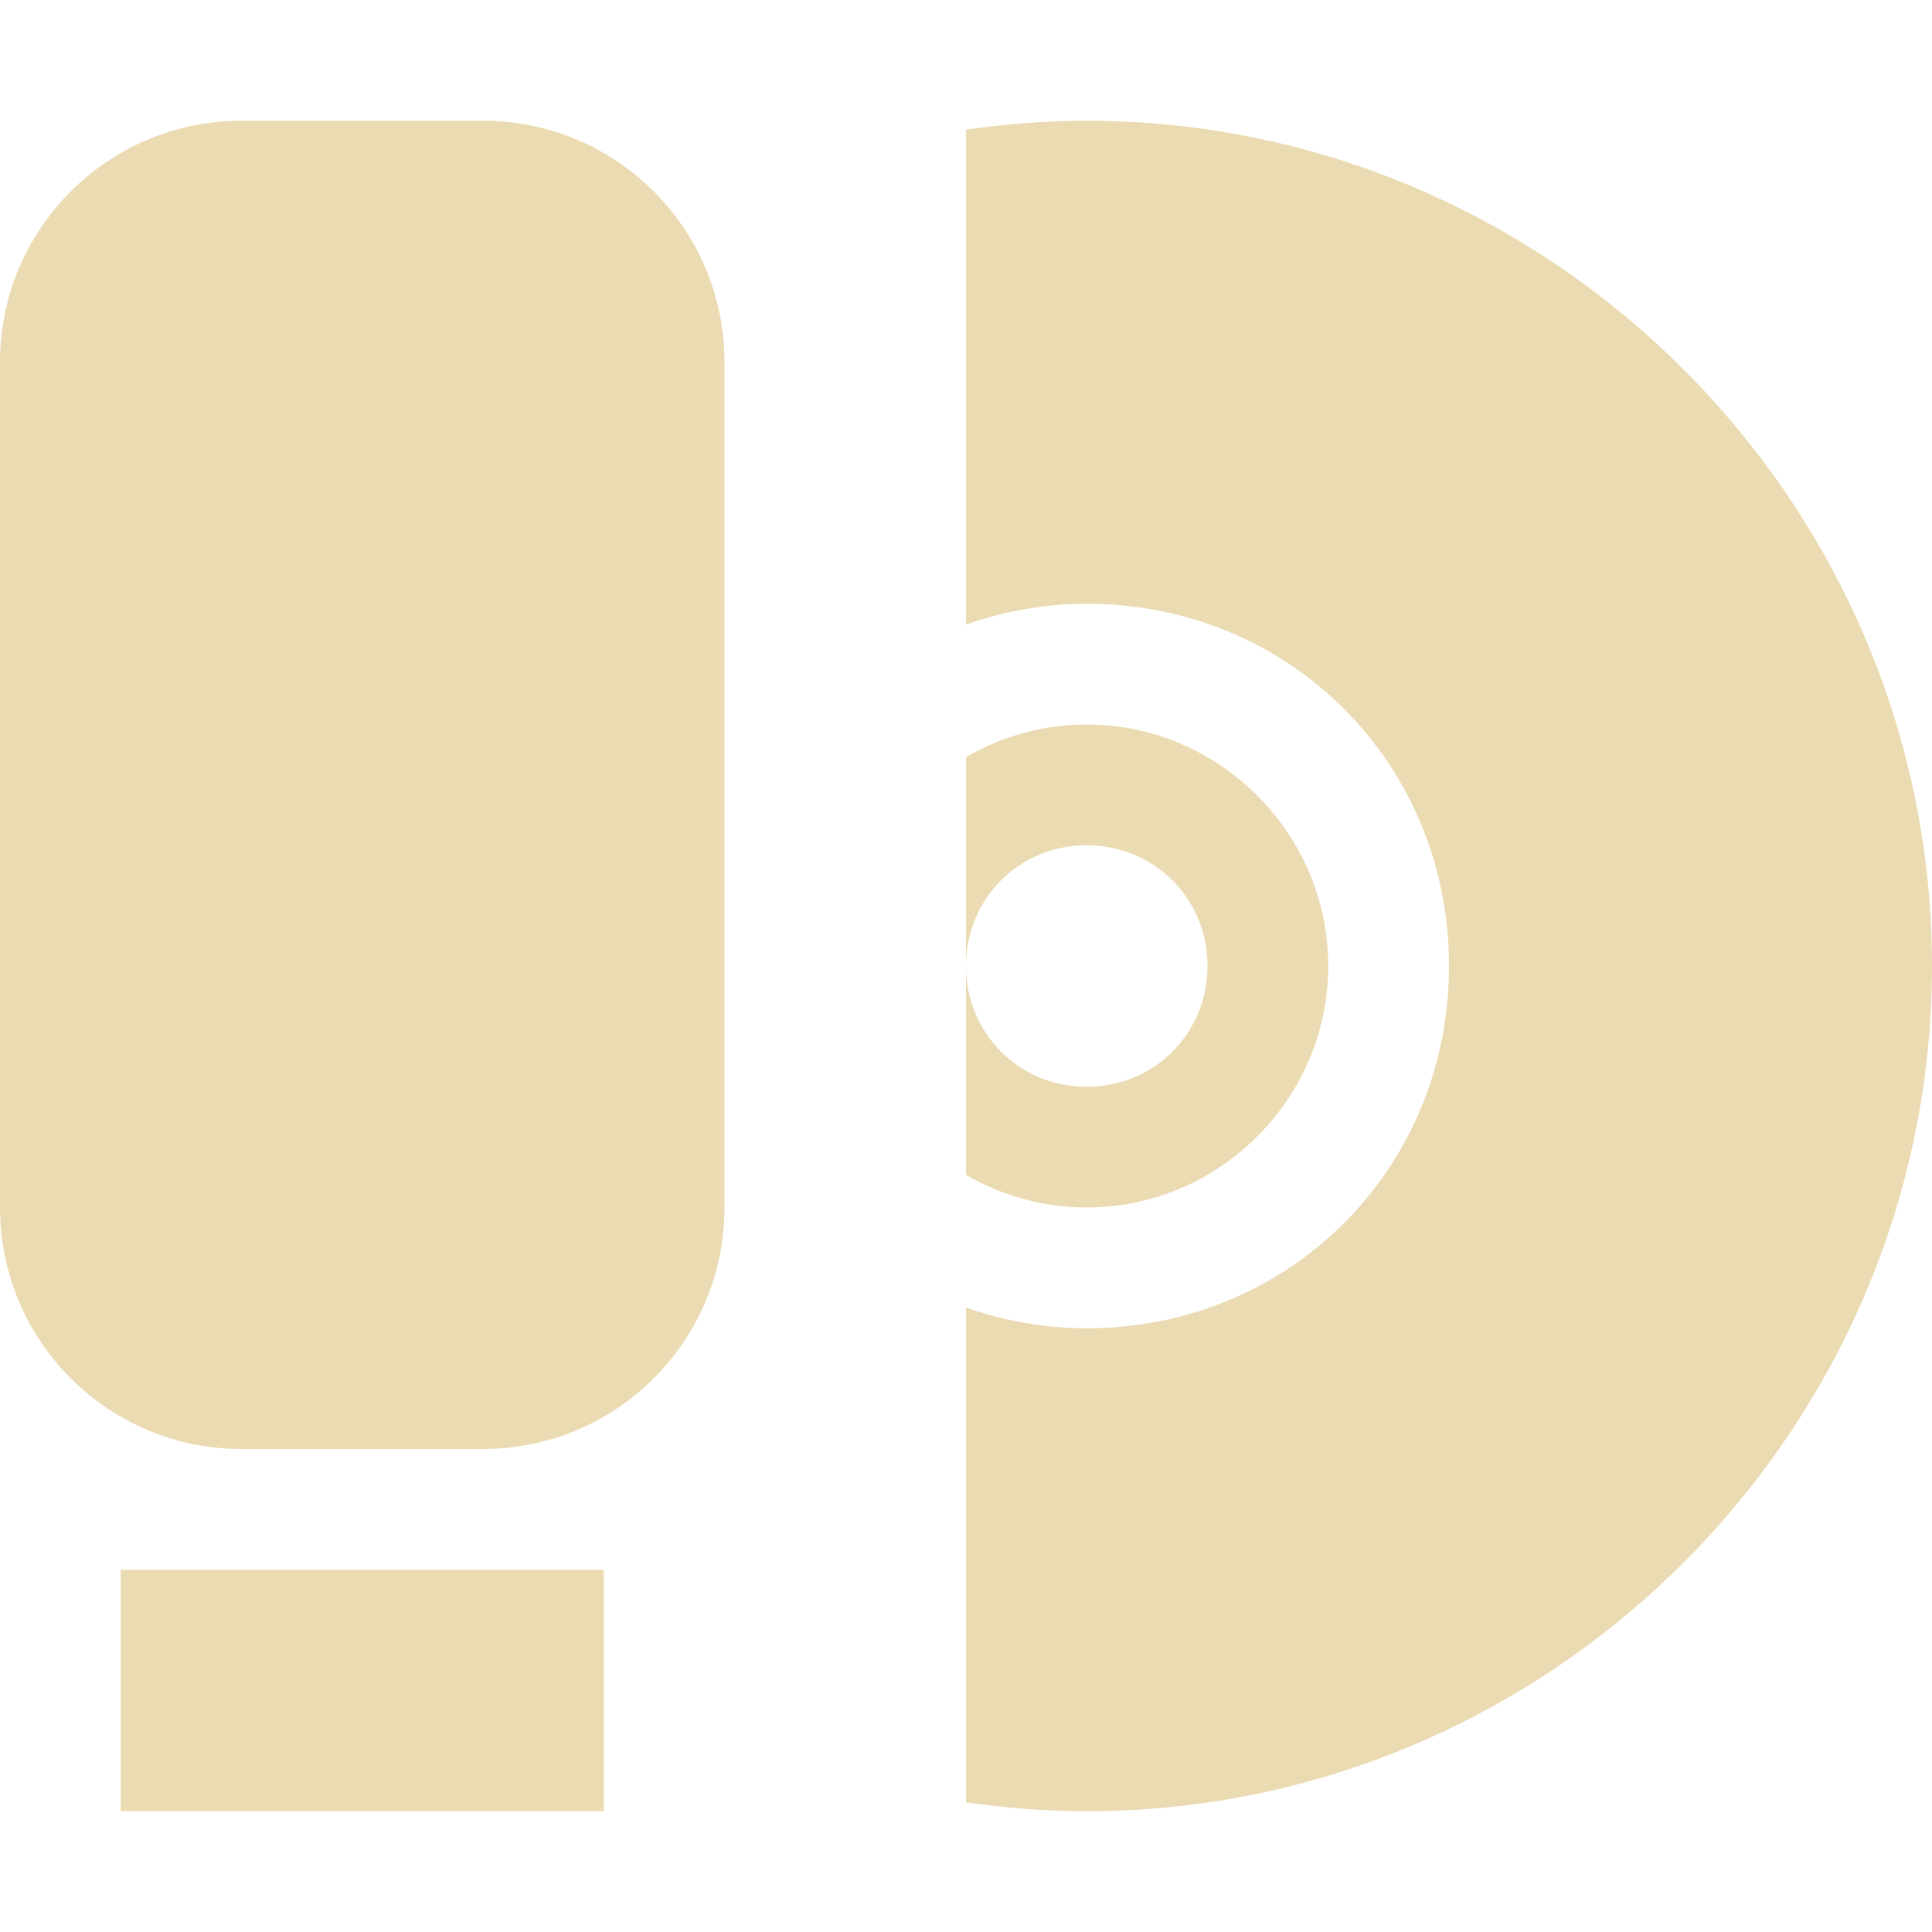 <svg width="16" height="16" version="1.1" xmlns="http://www.w3.org/2000/svg">
  <defs>
    <style id="current-color-scheme" type="text/css">.ColorScheme-Text { color:#ebdbb2; } .ColorScheme-Highlight { color:#458588; }</style>
  </defs>
  <path class="ColorScheme-Text" d="m2 1c-1.105 0-2 0.895-2 2v7c0 1.105 0.895 2 2 2h2c1.105 0 2-0.895 2-2v-7c0-1.105-0.895-2-2-2zm7 0c-0.34 0-0.672 0.027-1 0.074v4.098c0.312-0.109 0.648-0.172 1-0.172 1.68 0 3 1.32 3 3s-1.32 3-3 3c-0.352 0-0.688-0.062-1-0.172v4.098c0.328 0.047 0.66 0.074 1 0.074 3.844 0 7-3.156 7-7s-3.156-7-7-7zm0 5c-0.363 0-0.703 0.098-1 0.27v1.73c0-0.559 0.441-1 1-1s1 0.441 1 1-0.441 1-1 1-1-0.441-1-1v1.73c0.297 0.172 0.637 0.27 1 0.27 1.098 0 2-0.902 2-2s-0.902-2-2-2zm-8 7v2h4v-2z" fill="currentColor"/>
</svg>
